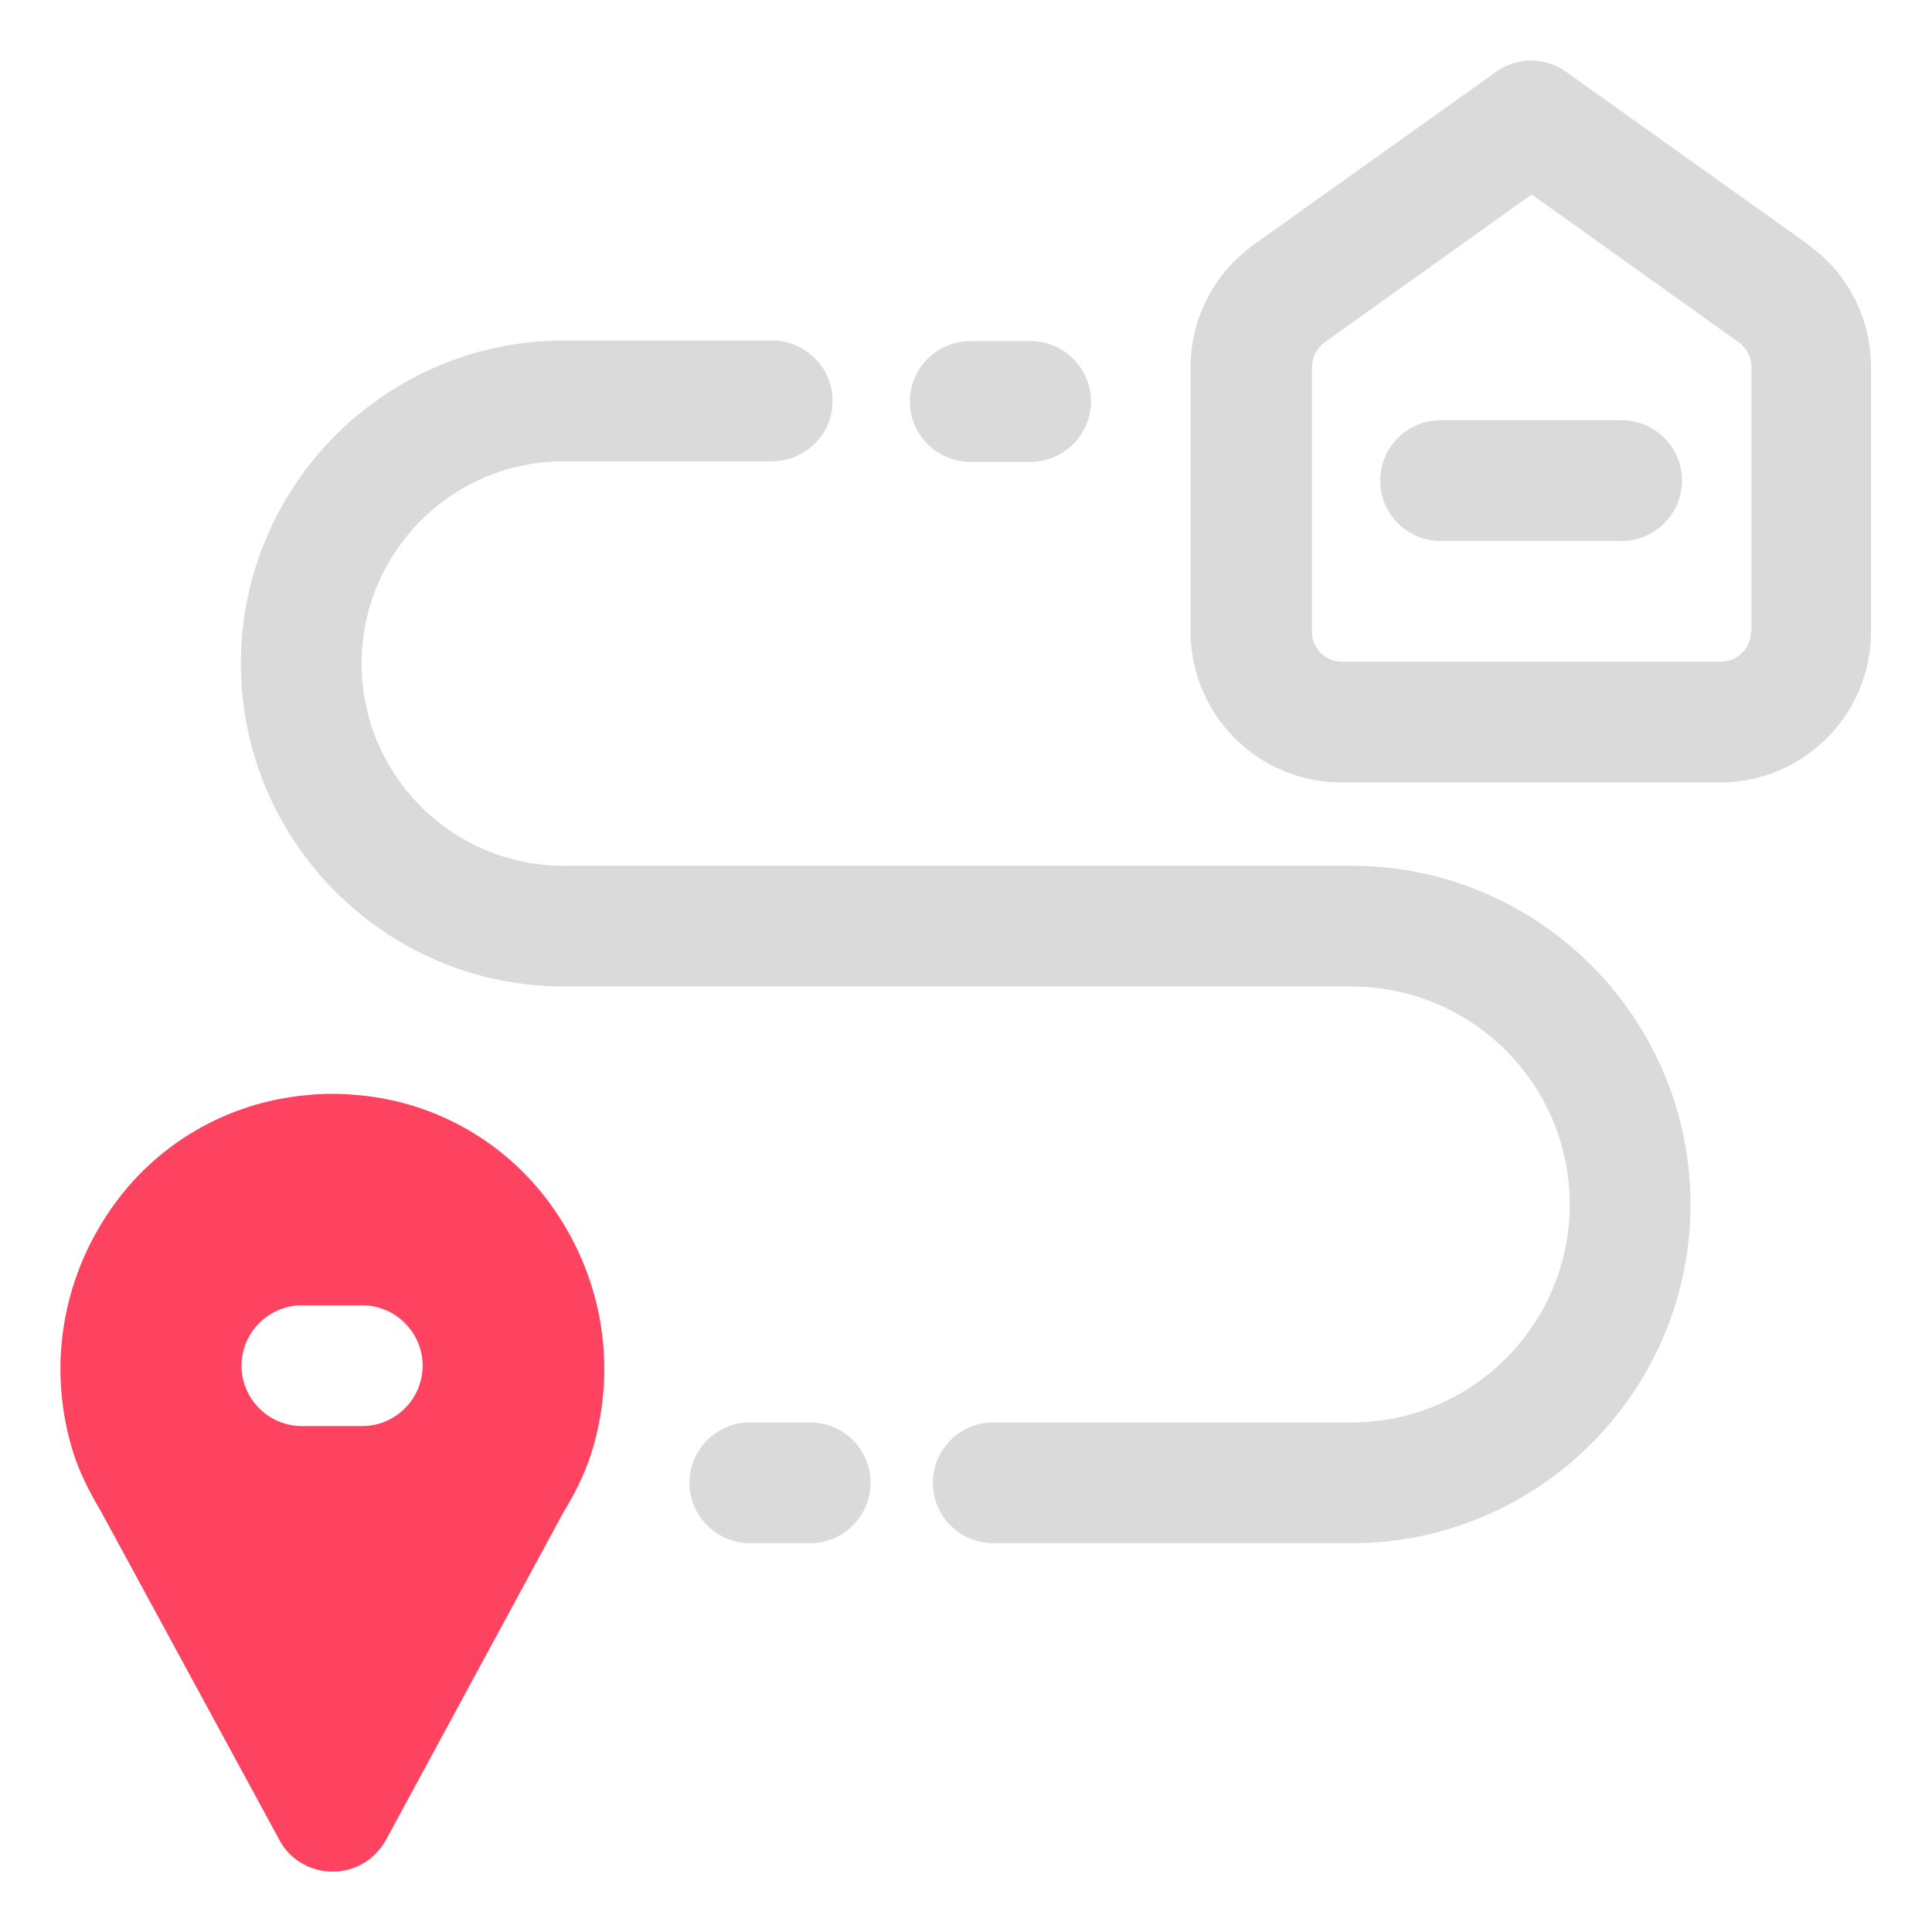<?xml version="1.0" encoding="UTF-8"?>
<svg id="OBJECT" xmlns="http://www.w3.org/2000/svg" viewBox="0 0 32 32">
  <defs>
    <style>
      .cls-1 {
        fill: #FD4360;
      }

      .cls-1, .cls-2 {
        stroke-width: 0px;
      }

      .cls-2 {
        fill: #dadada;
      }
    </style>
  </defs>
  <path class="cls-1" d="m5.94,18.14c-.29-.03-.6-.03-.87,0-1.31.12-2.5.81-3.25,1.91-.79,1.15-1.02,2.57-.64,3.9.1.36.27.71.49,1.08l2.96,5.45c.17.32.51.52.88.52s.7-.2.88-.52l2.93-5.41c.25-.41.41-.76.51-1.12.38-1.33.15-2.75-.64-3.9-.75-1.1-1.94-1.79-3.24-1.91Zm.06,5.48h-1c-.55,0-1-.45-1-1s.45-1,1-1h1c.55,0,1,.45,1,1s-.45,1-1,1Z"/>
  <g>
    <path class="cls-2" d="m22.39,14.34h-13.05c-1.85,0-3.35-1.5-3.35-3.35s1.5-3.35,3.35-3.35h3.45c.55,0,1-.45,1-1s-.45-1-1-1h-3.45c-2.95,0-5.35,2.4-5.35,5.35s2.4,5.35,5.35,5.35h13.05c1.99,0,3.61,1.62,3.61,3.61s-1.62,3.61-3.61,3.61h-5.94c-.55,0-1,.45-1,1s.45,1,1,1h5.94c3.09,0,5.61-2.52,5.61-5.61s-2.52-5.61-5.61-5.61Z"/>
    <path class="cls-2" d="m16.07,7.65h1c.55,0,1-.45,1-1s-.45-1-1-1h-1c-.55,0-1,.45-1,1s.45,1,1,1Z"/>
    <path class="cls-2" d="m13.42,23.56h-1c-.55,0-1,.45-1,1s.45,1,1,1h1c.55,0,1-.45,1-1s-.45-1-1-1Z"/>
    <path class="cls-2" d="m29.95,4.05l-4.01-2.86c-.35-.25-.81-.25-1.16,0l-4.01,2.86c-.66.47-1.05,1.23-1.05,2.03v4.38c0,1.38,1.12,2.5,2.5,2.5h6.27c1.38,0,2.5-1.12,2.5-2.5v-4.38c0-.81-.39-1.57-1.05-2.03Zm-.95,6.41c0,.28-.22.5-.5.5h-6.27c-.28,0-.5-.22-.5-.5v-4.38c0-.16.08-.31.21-.41l3.43-2.45,3.43,2.45c.13.09.21.25.21.41v4.38Z"/>
    <path class="cls-2" d="m26.86,6.96h-3c-.55,0-1,.45-1,1s.45,1,1,1h3c.55,0,1-.45,1-1s-.45-1-1-1Z"/>
  </g>
</svg>